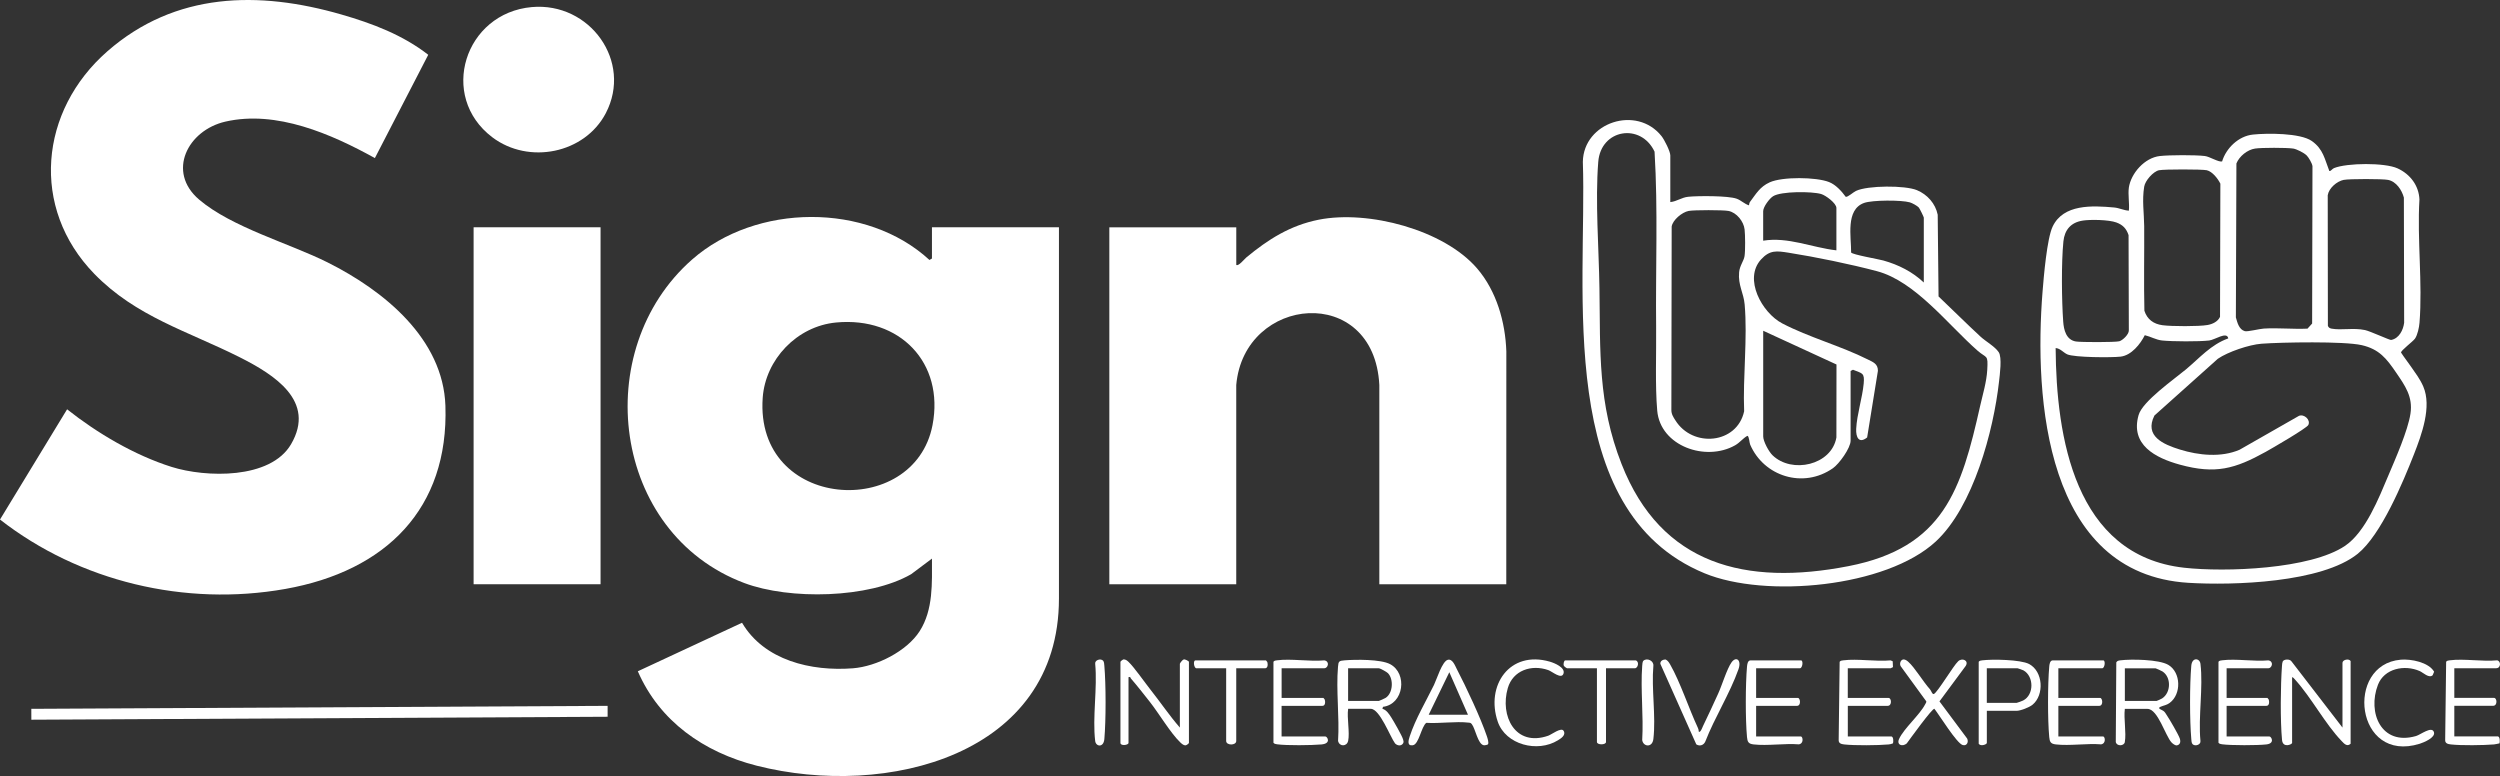 <svg width="5396" height="1675" viewBox="0 0 5396 1675" fill="none" xmlns="http://www.w3.org/2000/svg">
<rect x="0" y="0" width="5396" height="1675" fill="#333333" stroke="none"/>
<path d="M2011.65 490.547H2285.64V1292.04C2285.51 1630.68 1912.94 1723.77 1633.24 1652.68C1518.94 1623.6 1423.57 1556.83 1376.67 1448.88L1601.6 1344.15C1649.35 1425.4 1750.88 1449.46 1840.88 1442.45C1892.3 1438.46 1957.54 1405.39 1985.12 1362.1C2014.66 1315.65 2011.52 1258.4 2011.58 1205.65L1966.58 1239.36C1875.34 1291.91 1704.11 1295.07 1606.58 1258.46C1320.27 1150.97 1271.4 755.525 1493.98 560.024C1631.67 439.082 1870.16 436.059 2006.15 561.118L2011.52 557.965V490.74L2011.65 490.547ZM1804.59 696.084C1719.97 704.125 1652.04 775.918 1646.21 858.647C1628.98 1102.07 1973.2 1123.17 2012.76 917.51C2038.63 782.994 1942.15 683.024 1804.59 696.084Z" fill="white"/>
<path d="M809.087 341.171C715.222 289.256 596.597 237.277 486.487 262.494C405.002 281.15 359.281 370.763 429.762 430.784C500.243 490.804 624.829 525.221 706.969 566.329C829.262 627.507 956.533 731.401 961.381 875.824C968.782 1097.83 833.127 1232.47 616.051 1271.14C399.565 1309.67 171.42 1255.12 0 1121.37L144.826 883.414C209.674 934.879 290.504 982.612 370.351 1007.77C444.238 1031.05 583.759 1034.98 628.235 958.746C682.471 865.723 592.274 808.855 517.797 771.286C405.657 714.804 293.779 683.861 203.516 591.031C64.913 448.539 85.153 238.949 231.748 110.738C378.343 -17.473 558.54 -20.175 736.838 31.29C803.716 50.589 869.415 75.421 924.306 118.265L809.087 341.3V341.171Z" fill="white"/>
<path d="M2668.38 571.668C2672.5 575.849 2686.65 558.48 2690.12 555.65C2737.22 516.665 2784.71 486.43 2846.35 474.207C2953.25 452.978 3116.28 495.822 3188.07 579.259C3230.52 628.601 3249.12 695.826 3251.28 758.356L3251.15 1261.1H2977.15V830.985C2965.82 611.424 2685.34 637.157 2668.31 830.985V1261.1H2394.38V490.611H2668.38V571.732V571.668Z" fill="white"/>
<path d="M1296.23 490.547H1022.23V1261.04H1296.23V490.547Z" fill="white"/>
<path d="M3605.26 436.187C3619.54 434.708 3629.43 426.088 3644.17 424.672C3665.32 422.549 3730.17 422.292 3748.32 428.854C3758.08 432.392 3765.28 440.24 3774.98 443.2C3775.37 440.691 3775.83 437.603 3777.33 435.608C3790.11 418.754 3798.29 403.186 3819.85 393.472C3847.23 381.185 3919.8 381.957 3947.71 392.893C3962.18 398.554 3974.96 412.642 3983.86 424.865C3988.58 425.573 3999.85 414.958 4006.13 411.999C4031.35 400.098 4111.86 399.841 4137.4 410.391C4160.2 419.847 4177.49 439.533 4182.34 463.464L4184.17 639.859C4214.5 668.614 4244.17 698.335 4274.89 726.705C4285.76 736.741 4305.48 747.612 4314 760.092C4321.53 771.286 4316.35 808.855 4314.72 823.523C4302.93 929.475 4259.17 1093.84 4178.27 1168.72C4071.24 1267.85 3810.48 1291.66 3679.08 1237.36C3353.99 1103.04 3425.72 625.899 3416.42 349.212C3417.79 263.974 3532.55 226.276 3586.26 293.824C3592.29 301.35 3605.19 326.825 3605.19 335.446V436.123L3605.26 436.187ZM3994.34 800.685V951.155C3994.34 967.044 3969.71 1001.2 3956.02 1010.73C3891.96 1055.31 3807.07 1028.16 3777.6 959.711C3775.7 955.336 3775.5 941.505 3771.5 940.669C3761.42 946.394 3755.72 955.015 3745.17 961.062C3681.7 997.151 3583.64 962.927 3576.96 886.374C3572.25 832.593 3575.19 761.572 3574.6 705.862C3573.23 579.838 3578.8 452.72 3571.2 327.34C3541.72 264.682 3455.32 278.384 3449.69 349.212C3442.88 434.451 3451 535.964 3452.24 622.296C3454.21 759.385 3448.64 870.291 3499.93 1001.4C3585.41 1219.99 3768.69 1265.02 3989.96 1221.92C4195.83 1181.78 4233.3 1056.79 4274.04 875.824C4279.61 851.056 4287.86 824.488 4289.3 798.241C4291.2 764.081 4288.45 774.503 4268.08 756.619C4203.95 700.265 4134 607.307 4051.2 585.306C3994.28 570.188 3918.88 554.685 3860.65 545.485C3834.85 541.432 3820.11 539.181 3801.18 559.831C3762.66 601.775 3803.01 675.112 3846.77 698.013C3904.02 727.992 3973.45 746.712 4031.55 775.918C4042.95 781.643 4053.36 785.182 4053.3 800.364L4030.04 944.207C4012.23 958.424 4005.54 943.692 4006.4 925.615C4007.9 894.737 4019.69 858.904 4022.58 828.09C4024.8 804.609 4019.96 806.282 3999.45 798.048L3994.54 800.621L3994.34 800.685ZM3963.69 540.339V448.925C3963.69 438.632 3940.57 421.584 3930.74 418.754C3910.7 412.9 3844.34 412.578 3826.98 423.579C3818.93 428.661 3805.63 446.673 3805.63 455.873V519.496C3859.34 510.747 3910.96 534.356 3963.62 540.339H3963.69ZM4152.34 609.752V469.704C4152.34 468.224 4143.36 449.89 4141.53 447.896C4138.12 444.1 4127.31 438.246 4122.2 436.766C4103.93 431.491 4041.05 431.62 4023.36 438.053C3982.95 452.656 3995.85 511.583 3995.46 544.971C3998.34 549.731 4054.48 559.252 4065.09 562.276C4097.77 571.475 4127.77 586.528 4152.34 609.752ZM3616 907.024C3653.27 967.173 3749.3 958.489 3764.56 887.66C3761.61 813.487 3772.09 730.372 3765.67 657.163C3763.51 632.332 3751.13 615.413 3753.69 587.686C3755 573.341 3763.71 563.498 3765.41 552.948C3767.25 541.561 3766.92 507.144 3765.54 495.243C3763.58 477.938 3748.38 458.767 3730.83 455.294C3719.63 453.042 3655.83 453.042 3644.63 455.294C3630.54 458.124 3610.5 474.529 3608.14 488.874L3607.49 884.186C3607.22 893.9 3611.74 900.205 3616 907.088V907.024ZM3805.7 713.903V941.891C3805.7 952.57 3817.75 974.764 3825.67 982.484C3867.47 1023.21 3953.34 1004.03 3963.69 944.207L3963.88 786.725L3805.7 713.903Z" fill="white"/>
<path d="M4594.87 405.051C4599.52 373.915 4629.06 340.27 4662.08 336.732C4682.97 334.481 4738.32 334.223 4758.82 336.732C4769.5 338.019 4788.3 350.306 4796.16 348.505C4804.74 319.942 4831.47 293.759 4862.51 290.478C4893.56 287.197 4965.03 286.876 4989.85 304.374C5014.68 321.872 5017.69 343.937 5027.65 369.155C5030.86 369.862 5033.74 364.459 5037.67 362.85C5065.64 351.464 5147.52 350.756 5174.96 363.429C5202.41 376.102 5220.81 400.613 5222.12 430.526C5216.95 516.987 5229.13 611.231 5222.25 696.727C5221.47 706.505 5218.06 723.038 5212.43 731.015C5207.91 737.319 5181.71 756.683 5182.43 760.993C5189.11 771.35 5196.84 781.064 5203.78 791.164C5213.35 805.124 5223.24 817.668 5230.44 834.33C5249.11 877.753 5227.04 937.903 5210.27 980.618C5186.69 1040.83 5139.39 1154.5 5088.89 1195.29C5011.4 1257.76 4820.66 1263.93 4723.32 1257.95C4414.22 1238.91 4390.24 859.677 4408.65 629.501C4411.2 597.4 4418.15 514.671 4430.46 488.939C4453.71 440.305 4515.81 443.586 4563.04 447.831C4574.37 448.861 4583.87 454.071 4594.94 454.715C4596.57 439.211 4592.71 419.847 4594.94 404.923L4594.87 405.051ZM4978.39 335.253C4973.02 329.849 4957.17 321.807 4949.63 320.649C4935.35 318.527 4881.64 318.527 4867.36 320.649C4850.59 323.158 4833.23 337.375 4827.08 352.815L4825.9 685.083C4829.04 696.084 4832.58 711.33 4845.35 714.804C4851.12 716.348 4876.79 709.786 4886.03 709.207C4916.75 707.277 4949.57 710.815 4980.48 709.336L4990.51 698.335L4991.23 358.605C4990.38 352.236 4983.04 339.82 4978.52 335.253H4978.39ZM4660.18 367.354C4647.27 370.184 4630.11 389.998 4628.02 402.864C4623.17 432.263 4627.75 459.925 4628.02 488.295C4628.41 549.088 4627.03 609.945 4628.47 670.737C4634.5 689.329 4648.06 699.3 4667.45 701.938C4686.84 704.575 4745.79 704.833 4764.78 701.487C4775.72 699.557 4786.86 694.218 4791.71 683.925L4792.43 396.431C4787.32 385.881 4775.2 370.12 4763.02 367.418C4752.86 365.166 4670.4 365.166 4660.24 367.418L4660.18 367.354ZM5058.76 388.197C5043.89 391.22 5026.6 406.016 5024.17 421.391L5024.5 703.16C5025.81 706.955 5028.5 708.628 5032.36 709.336C5054.04 713.324 5079.39 707.02 5104.68 712.424C5115.62 714.739 5158 734.296 5160.94 733.781C5178.11 730.693 5187.15 712.295 5189.11 696.727L5188.52 426.473C5184.2 410.391 5172.28 391.799 5154.33 388.261C5142.47 385.881 5070.55 385.881 5058.69 388.261L5058.76 388.197ZM4495.18 476.201C4469.43 480.125 4456.14 496.53 4453.65 521.104C4449.06 566.136 4449.91 648.736 4453.25 694.475C4454.5 711.845 4459.48 733.588 4480.57 737.062C4491.38 738.863 4564.94 738.928 4574.17 736.612C4581.51 734.746 4595.4 721.494 4594.87 712.938L4594.28 507.402C4589.5 493.377 4582.03 485.336 4567.82 480.125C4551.57 474.207 4512.53 473.499 4495.18 476.137V476.201ZM4809.46 730.179C4806.51 714.804 4780.96 733.395 4768.26 734.939C4746.38 737.513 4688.93 737.191 4666.79 734.939C4653.69 733.588 4641.97 726.448 4629.33 723.488C4619.83 742.595 4600.44 766.976 4577.25 769.742C4557.8 772.058 4476.97 771.672 4461.9 764.789C4453.32 760.8 4447.03 752.051 4436.88 751.215C4438.25 942.02 4477.23 1198.89 4714.28 1225.4C4803.1 1235.3 4986.77 1228.74 5061.64 1178.11C5105.92 1148.14 5134.55 1074.73 5154.92 1026.61C5170.11 990.718 5197.1 929.797 5202.73 893C5208.37 856.203 5190.94 832.272 5171.75 804.159C5151.25 774.117 5135.53 753.724 5097.6 744.975C5059.68 736.226 4924.41 738.67 4881.25 741.887C4854.65 743.881 4808.8 759.385 4786.99 774.374L4650.09 896.924C4627.75 941.441 4669.35 959.196 4705.24 970.325C4745.85 982.934 4794.06 987.823 4833.82 970.776L4962.08 897.567C4973.41 893 4987.76 906.381 4982.25 917.317C4978.65 924.393 4903.26 968.074 4890.29 975.279C4824.06 1011.95 4781.88 1024.04 4705.11 1002.94C4651.79 988.274 4597.62 959.904 4615.96 895.83C4624.41 866.174 4692.47 818.698 4717.95 797.469C4747.43 772.959 4771.92 743.753 4809.39 730.436L4809.46 730.179Z" fill="white"/>
<path d="M1147.93 15.272C1273.04 4.207 1365.92 132.611 1307.5 244.418C1261.91 331.521 1141.12 355.71 1062.58 296.268C945.791 207.813 1002.78 28.138 1147.93 15.272Z" fill="white"/>
<path d="M1311.49 1523.51V1547.05L67.664 1553.42L67.599 1529.94L1311.49 1523.51Z" fill="white"/>
<path d="M5056.01 1570.47V1430.68C5056.01 1424.05 5069.63 1420.64 5073.56 1426.75V1605.27C5065.83 1612.54 5059.48 1605.01 5053.91 1599.16C5018.34 1562.04 4989.07 1506.01 4953.76 1466.96C4951.99 1464.96 4949.96 1462.2 4947.27 1461.55V1603.47C4947.27 1606.81 4927.23 1615.43 4925.53 1597.1C4921.6 1555.28 4922.32 1479.25 4925.46 1436.92C4925.72 1433.83 4925.85 1430.8 4926.97 1427.85C4929.33 1422.57 4942.43 1421.86 4946.03 1427.59L5056.01 1570.4V1570.47Z" fill="white"/>
<path d="M2909.75 1599.29C2907.13 1611.45 2891.15 1612.15 2888.07 1599.29C2891.35 1547.44 2883.55 1490.37 2887.94 1439.17C2888.92 1427.33 2889.91 1426.3 2902.09 1425.27C2926 1423.34 2980.04 1422.7 3000.41 1433.51C3038.33 1453.58 3030.28 1519.77 2985.08 1525.63L2983.77 1529.87C2992.55 1532.19 2998.31 1541.32 3002.9 1548.47C3008.27 1556.96 3026.22 1588.03 3028.44 1596.01C3029.3 1599.03 3030.21 1601.6 3028.38 1604.56C3024.12 1610.99 3015.93 1609.64 3011.02 1604.5C3000.41 1590.02 2978.07 1529.94 2958.75 1529.94H2909.82C2906.87 1549.75 2913.75 1580.95 2909.82 1599.29H2909.75ZM2909.75 1512.89H2976.11C2977.02 1512.89 2989.14 1507.36 2990.98 1506.14C3006.76 1495.78 3008.2 1465.86 2995.76 1453C2993.01 1450.17 2978.99 1442.45 2976.11 1442.45H2909.75V1512.89Z" fill="white"/>
<path d="M2546.61 1570.47V1432.8C2546.61 1431.45 2552.17 1424.18 2554.66 1423.47C2557.41 1422.12 2566.19 1427.01 2566.19 1428.55V1603.53C2566.19 1604.69 2561.08 1608.74 2558.66 1608.81C2554.73 1608.94 2550.41 1605.14 2547.66 1602.5C2526.76 1582.69 2500.95 1539.07 2481.43 1514.43C2468.66 1498.35 2454.44 1479.95 2440.75 1464.26C2439.38 1462.71 2440.89 1460.27 2435.78 1461.55V1603.47C2435.78 1608.36 2418.35 1610.67 2418.35 1603.47V1428.49C2418.35 1427.59 2423.66 1422.89 2425.89 1423.21C2430.01 1423.54 2432.89 1425.85 2435.71 1428.49C2447.37 1439.36 2471.48 1473.78 2483.2 1488.57C2504.62 1515.59 2523.94 1544.35 2546.61 1570.4V1570.47Z" fill="white"/>
<path d="M4586.29 1601.47C4584.72 1610.67 4568.54 1611.19 4566.7 1601.47L4567.82 1429.65C4569.85 1426.11 4572.73 1425.79 4576.4 1425.27C4599.91 1422.31 4659.78 1423.21 4679.83 1434.92C4707.6 1451.07 4708.71 1498.29 4683.04 1517.14C4675.83 1522.41 4670.2 1522.41 4663.26 1525.5C4654.54 1529.36 4666.66 1531.61 4670.85 1535.53C4673.54 1538.04 4675.11 1541.32 4677.14 1544.28C4682.64 1552.26 4702.3 1586.1 4704.85 1593.95C4707.08 1600.83 4706.16 1607.33 4698.23 1608.94C4694.57 1609 4689.72 1605.27 4687.23 1602.7C4673.87 1588.74 4657.56 1530.07 4635.15 1530.07H4586.22C4583.6 1551.68 4589.7 1580.95 4586.22 1601.54L4586.29 1601.47ZM4586.29 1512.89H4654.81C4655.72 1512.89 4664.96 1508.58 4666.66 1507.49C4685.98 1495.14 4686.77 1461.68 4667.51 1449.27C4665.61 1448.05 4653.63 1442.51 4652.64 1442.51H4586.29V1512.95V1512.89Z" fill="white"/>
<path d="M3211.65 1606.49C3210.87 1607.65 3204.71 1608.87 3202.68 1608.55C3189.84 1606.68 3184.34 1572.53 3176.94 1563.26C3174.32 1559.98 3173.66 1560.17 3169.67 1559.72C3141.76 1556.51 3107.18 1562.04 3078.55 1560.17C3067.68 1568.21 3062.7 1606.62 3049.47 1608.55C3036.24 1610.48 3040.04 1597.74 3042.85 1589.12C3054.91 1552.2 3078.42 1512.5 3095.19 1478.22C3101.09 1466.12 3112.68 1427.46 3124.93 1424.11C3135.02 1421.41 3140.58 1436.79 3144.25 1443.86C3163.97 1481.63 3196 1549.75 3209.3 1589.19C3210.67 1593.37 3213.95 1603.02 3211.65 1606.56V1606.49ZM3083.66 1542.74H3168.49L3128.2 1450.94L3083.66 1542.74Z" fill="white"/>
<path d="M3790.43 1506.46H3880.7C3885.74 1506.46 3888.1 1523.5 3878.54 1523.5H3790.43V1589.64H3887.18C3891.05 1589.64 3894.06 1604.56 3882.79 1606.62C3851.88 1604.11 3815.06 1610.22 3784.93 1606.75C3773.73 1605.46 3771.7 1601.22 3770.72 1590.79C3767.18 1552.71 3767.38 1477.38 3770.72 1439.1C3771.11 1434.47 3772.03 1425.34 3778.45 1425.34H3887.18C3892.81 1425.34 3890.52 1442.38 3885.02 1442.38H3790.43V1506.46Z" fill="white"/>
<path d="M4442.77 1506.46H4533.04C4538.08 1506.46 4540.44 1523.5 4530.88 1523.5H4442.77V1589.64H4539.52C4543.39 1589.64 4546.4 1604.56 4535.13 1606.62C4504.22 1604.11 4467.4 1610.22 4437.27 1606.75C4426.07 1605.46 4424.04 1601.22 4423.06 1590.79C4419.52 1552.71 4419.72 1477.38 4423.06 1439.1C4423.45 1434.47 4424.37 1425.34 4430.79 1425.34H4539.52C4545.15 1425.34 4542.86 1442.38 4537.36 1442.38H4442.77V1506.46Z" fill="white"/>
<path d="M2766.24 1442.45V1506.46H2856.5L2859.38 1510C2860.76 1514.82 2860.82 1523.51 2854.27 1523.51H2766.17V1589.64H2860.76C2864.95 1589.64 2874.05 1604.88 2852.18 1606.81C2830.3 1608.74 2777.11 1609.32 2756.54 1606.49C2753.86 1606.11 2750.19 1605.53 2748.62 1603.15V1428.3C2750.65 1425.72 2753.27 1425.59 2756.28 1425.21C2787.07 1421.22 2826.7 1428.3 2858.53 1425.34C2870.98 1427.65 2866.19 1442.32 2858.53 1442.32H2766.11L2766.24 1442.45Z" fill="white"/>
<path d="M4082.9 1589.7C4086.96 1590.92 4086.9 1600.51 4085.85 1604.37C4082.9 1605.78 4079.69 1606.49 4076.42 1606.81C4053.95 1608.87 4002.73 1609.32 3980.65 1606.81C3974.5 1606.11 3968.27 1604.63 3968.6 1597.29L3970.7 1428.36C3972.79 1425.79 3975.35 1425.66 3978.43 1425.27C4009.28 1421.28 4048.91 1428.42 4080.74 1425.34L4085.2 1427.33L4085.79 1439.94C4084.21 1440.26 4081.53 1442.45 4080.68 1442.45H3988.25V1506.46H4076.35C4082.71 1506.46 4084.21 1523.51 4074.19 1523.51H3988.32V1589.64H4082.9V1589.7Z" fill="white"/>
<path d="M5391.97 1589.7C5396.03 1590.92 5395.84 1600.51 5394.98 1604.43C5391.12 1605.08 5387.25 1606.43 5383.26 1606.75C5360.46 1608.68 5311.93 1609.32 5289.72 1606.75C5283.56 1606.04 5277.34 1604.56 5277.67 1597.23L5279.76 1428.3C5281.86 1425.72 5284.42 1425.59 5287.49 1425.21C5318.35 1421.22 5357.97 1428.36 5389.81 1425.27C5398.46 1426.82 5398.32 1442.32 5387.65 1442.32H5297.39V1506.33H5383.26C5389.61 1506.33 5391.12 1523.38 5381.1 1523.38H5297.39V1589.51H5391.97V1589.7Z" fill="white"/>
<path d="M4805.92 1442.45V1506.46H4894.02L4896.9 1510C4898.28 1514.82 4898.34 1523.5 4891.79 1523.5H4805.92V1589.64H4898.34C4902.54 1589.64 4910.79 1604.56 4891.86 1606.75C4872.93 1608.94 4815.29 1609.06 4796.29 1606.49C4793.61 1606.11 4789.94 1605.53 4788.37 1603.15V1428.3C4790.4 1425.72 4793.02 1425.59 4796.03 1425.21C4826.16 1421.28 4864.94 1428.23 4896.12 1425.34C4908.56 1427.65 4903.78 1442.32 4896.12 1442.32H4805.85L4805.92 1442.45Z" fill="white"/>
<path d="M4288.38 1534.25V1603.6C4288.38 1606.75 4274.96 1611.7 4270.83 1605.33V1428.36C4272.86 1425.79 4275.48 1425.66 4278.49 1425.27C4299.78 1422.51 4361.09 1423.54 4379.43 1433.12C4410.15 1449.14 4412.64 1500.15 4386.97 1521.13C4380.09 1526.79 4361.03 1534.25 4352.51 1534.25H4288.38ZM4288.38 1517.14H4352.51C4353.69 1517.14 4364.76 1513.02 4366.79 1511.93C4390.7 1499.57 4390.18 1459.62 4367.45 1446.95C4365.94 1446.12 4355.46 1442.38 4354.67 1442.38H4288.32V1517.07L4288.38 1517.14Z" fill="white"/>
<path d="M4165.83 1487.99C4168.25 1490.63 4170.68 1499.51 4174.15 1497.9C4182.14 1494.23 4216.07 1436.98 4226.35 1427.46C4234.54 1419.16 4250.2 1425.27 4242.86 1437.24L4186.14 1513.86L4245.87 1594.01C4249.61 1601.47 4245.22 1610.87 4236.11 1608.04C4223.01 1603.92 4186 1543.51 4175.26 1529.94C4171.27 1527.3 4120.24 1598.19 4115.52 1604.63C4106.48 1612.41 4092.92 1608.1 4099.02 1594.85C4109.5 1571.95 4143.36 1543.38 4155.41 1519.97C4156.46 1517.97 4157.84 1516.3 4157.77 1513.92L4102.55 1438.07C4099.21 1432.67 4102.23 1423.41 4108.97 1423.28C4112.97 1423.66 4116.05 1425.98 4118.93 1428.49C4133.01 1440.9 4150.89 1471.53 4165.89 1487.99H4165.83Z" fill="white"/>
<path d="M3374.76 1577.22C3380.85 1586.61 3369.06 1593.88 3362.7 1597.81C3318.62 1625.15 3249.84 1607.52 3232.75 1557.6C3206.22 1479.89 3258.29 1403.08 3345.08 1428.1C3355.5 1431.13 3378.69 1440.78 3374.69 1453.71C3370.5 1467.34 3350.26 1449.27 3341.74 1446.31C3305.26 1433.57 3265.56 1447.02 3254.43 1485.16C3237 1544.8 3270.08 1612.99 3341.74 1587.96C3348.75 1585.52 3369.58 1569.31 3374.69 1577.22H3374.76Z" fill="white"/>
<path d="M5181.64 1423.86C5203.98 1421.99 5241.84 1429.26 5253.83 1449.85L5250.62 1457.44C5242.69 1464.71 5230.31 1451.78 5222.71 1448.43C5189.9 1434.02 5146.14 1442.83 5132.52 1478.15C5109.52 1537.85 5139.46 1610.29 5214.66 1588.67C5224.61 1585.84 5249.31 1566.03 5253.5 1580.57C5256.77 1592.02 5231.88 1602.44 5222.91 1605.27C5083.45 1648.89 5060.66 1434.09 5181.64 1423.92V1423.86Z" fill="white"/>
<path d="M3666.5 1579.02C3670.04 1582.69 3674.63 1569.57 3675.54 1567.64C3686.68 1544.86 3698.14 1519.58 3708.36 1497.39C3716.55 1479.63 3727.29 1443.86 3737.25 1429.78C3747.2 1415.69 3759.45 1424.31 3752.31 1444.57C3733.71 1497.07 3701.02 1548.4 3680.72 1600.57C3677.31 1608.42 3668.8 1611.45 3661.26 1606.62L3583.71 1432.8C3583.18 1426.49 3589.28 1423.15 3595.37 1423.6C3599.82 1425.79 3602.31 1429.78 3604.67 1433.83C3627.01 1472.94 3644.95 1528.72 3664.8 1571.24C3665.98 1573.75 3666.63 1576.32 3666.57 1579.09L3666.5 1579.02Z" fill="white"/>
<path d="M2732.5 1425.4L2735.39 1428.94C2736.76 1433.76 2736.83 1442.45 2730.28 1442.45H2668.31V1599.29C2668.31 1609.39 2646.56 1609.39 2646.56 1599.29V1442.45H2582.44C2576.93 1442.45 2574.64 1425.4 2580.28 1425.4H2732.5Z" fill="white"/>
<path d="M3530.52 1425.4C3538.84 1427.72 3535.69 1442.45 3528.36 1442.45H3466.39V1601.47C3466.39 1608.23 3446.81 1608.23 3446.81 1601.47V1442.45H3382.68C3381.5 1442.45 3376 1438.59 3375.41 1436.79C3373.9 1433.89 3375.54 1425.4 3378.36 1425.4H3530.59H3530.52Z" fill="white"/>
<path d="M3547.42 1425.92C3555.15 1419.42 3569.76 1426.11 3568.64 1437.11C3564.25 1487.03 3574.41 1546.34 3568.64 1595.11C3566.35 1614.6 3546.5 1611.83 3544.54 1597.29C3547.68 1545.06 3540.67 1488.77 3544.54 1437.04C3544.8 1433.96 3545 1427.91 3547.35 1425.92H3547.42Z" fill="white"/>
<path d="M4732.49 1606.23C4730.07 1603.79 4730 1598.45 4729.68 1595.11C4726.14 1554.45 4726.14 1477.64 4729.68 1436.98C4731.38 1417.75 4747.95 1420.58 4749.46 1432.67C4755.68 1483.75 4744.41 1546.99 4749.46 1599.42C4750.51 1607.59 4737.8 1611.57 4732.49 1606.23Z" fill="white"/>
<path d="M2380.82 1425.92C2383.24 1428.36 2383.31 1433.7 2383.64 1437.04C2387.17 1477.7 2387.17 1554.51 2383.64 1595.17C2381.93 1614.4 2365.36 1611.57 2363.86 1599.48C2357.63 1548.4 2368.9 1485.16 2363.86 1432.73C2362.81 1424.56 2375.51 1420.58 2380.82 1425.92Z" fill="white"/>
</svg>
